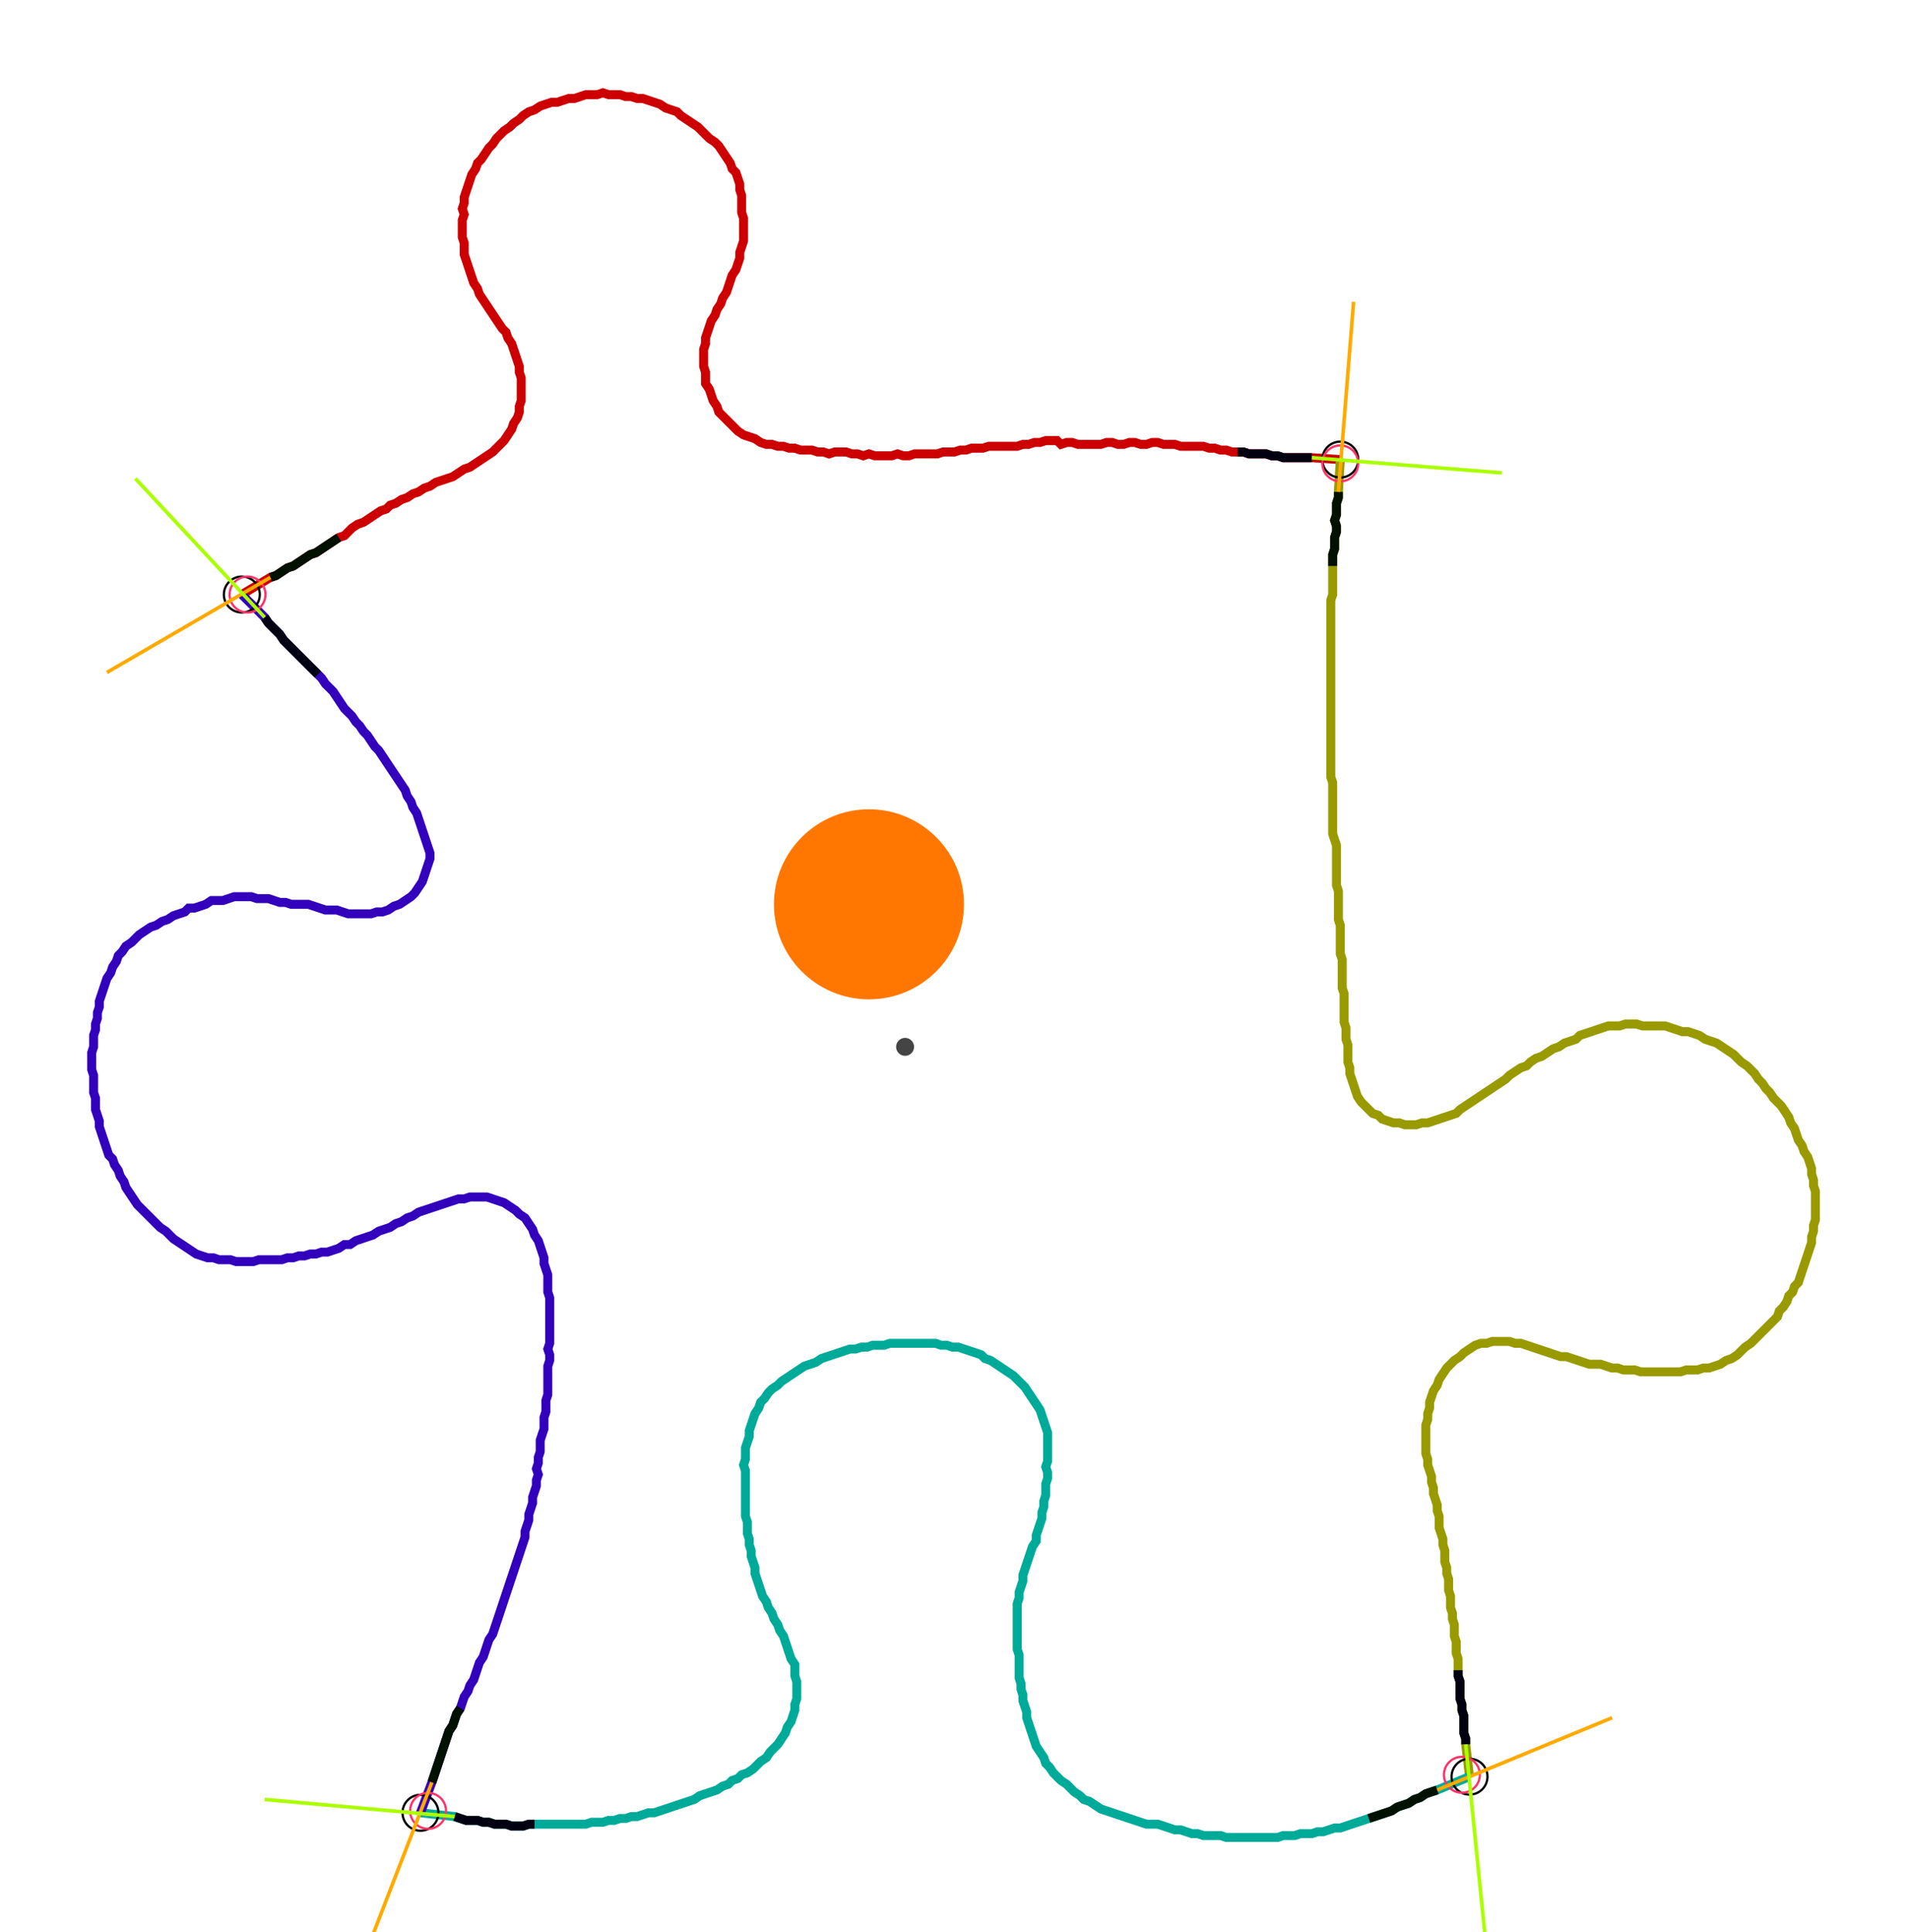 <?xml version="1.0" encoding="UTF-8" standalone="no"?><svg width="577.778" height="584.762" viewBox="-10 -10 212.593 214.921" xmlns="http://www.w3.org/2000/svg" xmlns:xlink="http://www.w3.org/1999/xlink"><polyline points="16.931,56.085 20.106,54.18 20.741,53.968 21.376,53.545 22.011,53.122 22.646,52.91 23.28,52.487 23.915,52.063 24.55,51.64 25.185,51.429 25.82,51.005 26.455,50.582 27.09,50.159 27.725,49.735 28.36,49.524 28.783,49.101 29.206,48.677 29.841,48.254 30.476,48.042 31.111,47.619 31.746,47.196 32.381,46.772 33.016,46.561 33.439,46.138 34.074,45.926 34.709,45.503 35.344,45.291 35.979,44.868 36.614,44.656 37.249,44.233 37.884,44.021 38.519,43.598 39.153,43.386 39.788,43.175 40.423,42.963 41.058,42.54 41.693,42.116 42.328,41.905 42.963,41.481 43.598,41.058 44.233,40.635 44.868,40.212 45.291,39.788 45.714,39.365 46.138,38.942 46.561,38.307 46.984,37.672 47.196,37.037 47.619,36.402 47.831,35.767 47.831,35.132 48.042,34.497 48.042,33.862 48.042,33.228 48.042,32.593 48.042,31.958 47.831,31.323 47.831,30.688 47.619,30.053 47.407,29.418 47.196,28.783 46.984,28.148 46.561,27.513 46.349,26.878 45.926,26.455 45.503,25.82 45.079,25.185 44.656,24.55 44.233,23.915 43.81,23.28 43.386,22.646 43.175,22.011 42.751,21.376 42.54,20.741 42.328,20.106 42.116,19.471 41.905,18.836 41.693,18.201 41.693,17.566 41.693,16.931 41.481,16.296 41.481,15.661 41.481,15.026 41.481,14.392 41.693,13.757 41.481,13.122 41.693,12.487 41.693,11.852 41.905,11.217 42.116,10.582 42.328,9.947 42.54,9.312 42.963,8.677 43.175,8.042 43.598,7.619 44.021,6.984 44.444,6.349 44.868,5.926 45.291,5.291 45.714,4.868 46.138,4.444 46.772,4.021 47.196,3.598 47.831,3.175 48.254,2.751 48.889,2.328 49.524,2.116 50.159,1.693 50.794,1.481 51.429,1.27 52.063,1.27 52.698,1.058 53.333,0.847 53.968,0.847 54.603,0.635 55.238,0.423 55.873,0.423 56.508,0.423 57.143,0.212 57.778,0.423 58.413,0.423 59.048,0.423 59.683,0.635 60.317,0.635 60.952,0.847 61.587,0.847 62.222,1.058 62.857,1.27 63.492,1.481 64.127,1.905 64.762,2.116 65.397,2.328 65.82,2.751 66.455,3.175 67.09,3.598 67.725,4.021 68.148,4.444 68.571,4.868 68.995,5.291 69.63,5.714 70.053,6.138 70.476,6.772 70.899,7.407 71.323,8.042 71.534,8.677 71.958,9.101 72.169,9.735 72.381,10.37 72.381,11.005 72.593,11.64 72.593,12.275 72.593,12.91 72.593,13.545 72.804,14.18 72.804,14.815 72.804,15.45 72.804,16.085 72.804,16.72 72.593,17.354 72.381,17.989 72.381,18.624 72.169,19.259 71.958,19.894 71.534,20.529 71.323,21.164 71.111,21.799 70.899,22.434 70.476,23.069 70.265,23.704 69.841,24.339 69.63,24.974 69.206,25.608 68.995,26.243 68.783,26.878 68.571,27.513 68.571,28.148 68.36,28.783 68.36,29.418 68.36,30.053 68.36,30.688 68.571,31.323 68.571,31.958 68.571,32.593 68.995,33.228 69.206,33.862 69.418,34.497 69.841,35.132 70.053,35.767 70.476,36.19 70.899,36.614 71.323,37.037 71.746,37.46 72.169,37.884 72.804,38.307 73.439,38.519 74.074,38.73 74.709,39.153 75.344,39.365 75.979,39.365 76.614,39.577 77.249,39.577 77.884,39.788 78.519,39.788 79.153,40.0 79.788,40.0 80.423,40.0 81.058,40.212 81.693,40.212 82.328,40.423 82.963,40.212 83.598,40.212 84.233,40.212 84.868,40.423 85.503,40.423 86.138,40.635 86.772,40.423 87.407,40.635 88.042,40.635 88.677,40.635 89.312,40.635 89.947,40.423 90.582,40.635 91.217,40.635 91.852,40.423 92.487,40.423 93.122,40.423 93.757,40.423 94.392,40.423 95.026,40.212 95.661,40.212 96.296,40.212 96.931,40.0 97.566,40.0 98.201,39.788 98.836,39.788 99.471,39.788 100.106,39.577 100.741,39.577 101.376,39.577 102.011,39.577 102.646,39.577 103.28,39.577 103.915,39.365 104.55,39.365 105.185,39.153 105.82,39.153 106.455,38.942 107.09,38.942 107.725,38.942 108.148,39.365 108.783,39.153 109.418,39.153 110.053,39.365 110.688,39.365 111.323,39.365 111.958,39.365 112.593,39.365 113.228,39.153 113.862,39.153 114.497,39.365 115.132,39.365 115.767,39.153 116.402,39.153 117.037,39.365 117.672,39.365 118.307,39.153 118.942,39.153 119.577,39.365 120.212,39.365 120.847,39.365 121.481,39.577 122.116,39.577 122.751,39.577 123.386,39.577 124.021,39.577 124.656,39.788 125.291,39.788 125.926,40.0 126.561,40.0 127.196,40.212 127.831,40.212 128.466,40.212 129.101,40.423 129.735,40.423 130.37,40.423 131.005,40.423 131.64,40.635 132.275,40.635 132.91,40.847 133.545,40.847 134.18,40.847 134.815,40.847 135.45,40.847 136.085,40.847 139.259,41.058" style="fill:none; stroke:#cc0000; stroke-width:1.0"  /><polyline points="139.259,41.058 139.048,44.656 139.048,45.291 138.836,45.926 138.836,46.561 138.836,47.196 138.624,47.831 138.836,48.466 138.836,49.101 138.624,49.735 138.624,50.37 138.624,51.005 138.413,51.64 138.413,52.275 138.413,52.91 138.413,53.545 138.413,54.18 138.413,54.815 138.413,55.45 138.413,56.085 138.201,56.72 138.201,57.354 138.201,57.989 138.201,58.624 138.201,59.259 138.201,59.894 138.201,60.529 138.201,61.164 138.201,61.799 138.201,62.434 138.201,63.069 138.201,63.704 138.201,64.339 138.201,64.974 138.201,65.608 138.201,66.243 138.201,66.878 138.201,67.513 138.201,68.148 138.201,68.783 138.201,69.418 138.201,70.053 138.201,70.688 138.201,71.323 138.201,71.958 138.201,72.593 138.201,73.228 138.201,73.862 138.201,74.497 138.201,75.132 138.201,75.767 138.201,76.402 138.413,77.037 138.413,77.672 138.413,78.307 138.413,78.942 138.413,79.577 138.413,80.212 138.413,80.847 138.413,81.481 138.413,82.116 138.413,82.751 138.624,83.386 138.836,84.021 138.836,84.656 138.836,85.291 138.836,85.926 138.836,86.561 138.836,87.196 138.836,87.831 138.836,88.466 139.048,89.101 139.048,89.735 139.048,90.37 139.048,91.005 139.048,91.64 139.048,92.275 139.259,92.91 139.259,93.545 139.259,94.18 139.259,94.815 139.259,95.45 139.259,96.085 139.471,96.72 139.471,97.354 139.471,97.989 139.471,98.624 139.471,99.259 139.471,99.894 139.683,100.529 139.683,101.164 139.683,101.799 139.683,102.434 139.683,103.069 139.683,103.704 139.894,104.339 139.894,104.974 139.894,105.608 140.106,106.243 140.106,106.878 140.106,107.513 140.106,108.148 140.317,108.783 140.317,109.418 140.529,110.053 140.741,110.688 140.952,111.323 141.164,111.958 141.587,112.593 142.011,113.016 142.434,113.439 142.857,113.862 143.492,114.074 143.915,114.497 144.55,114.709 145.185,114.921 145.82,114.921 146.455,115.132 147.09,115.132 147.725,115.132 148.36,114.921 148.995,114.921 149.63,114.709 150.265,114.497 150.899,114.286 151.534,114.074 152.169,113.862 152.593,113.439 153.228,113.016 153.862,112.593 154.497,112.169 155.132,111.746 155.767,111.323 156.402,110.899 157.037,110.476 157.672,110.053 158.095,109.63 158.73,109.206 159.365,108.783 160.0,108.571 160.423,108.148 161.058,107.725 161.693,107.513 162.328,107.09 162.963,106.667 163.598,106.455 164.233,106.032 164.868,105.82 165.503,105.608 165.926,105.185 166.561,104.974 167.196,104.762 167.831,104.55 168.466,104.339 169.101,104.127 169.735,104.127 170.37,104.127 171.005,103.915 171.64,103.915 172.275,103.915 172.91,104.127 173.545,104.127 174.18,104.127 174.815,104.127 175.45,104.127 176.085,104.339 176.72,104.55 177.354,104.762 177.989,104.762 178.624,104.974 179.259,105.185 179.894,105.608 180.529,105.82 181.164,106.032 181.799,106.455 182.434,106.878 183.069,107.302 183.492,107.725 183.915,108.148 184.55,108.571 184.974,108.995 185.397,109.418 185.82,110.053 186.243,110.476 186.667,111.111 187.09,111.534 187.513,112.169 187.937,112.593 188.36,113.016 188.783,113.651 189.206,114.286 189.418,114.921 189.841,115.556 190.053,116.19 190.265,116.825 190.688,117.46 190.899,118.095 191.323,118.73 191.534,119.365 191.746,120 191.746,120.635 191.958,121.27 191.958,121.905 192.169,122.54 192.169,123.175 192.169,123.81 192.169,124.444 192.169,125.079 192.169,125.714 191.958,126.349 191.958,126.984 191.746,127.619 191.746,128.254 191.534,128.889 191.323,129.524 191.111,130.159 190.899,130.794 190.688,131.429 190.476,132.063 190.265,132.698 189.841,133.122 189.63,133.757 189.206,134.18 188.995,134.815 188.571,135.45 188.148,135.873 187.937,136.508 187.513,136.931 187.09,137.354 186.667,137.778 186.243,138.201 185.82,138.624 185.397,139.048 184.974,139.471 184.339,139.894 183.915,140.317 183.492,140.741 182.857,141.164 182.222,141.376 181.587,141.799 180.952,142.011 180.317,142.222 179.683,142.222 179.048,142.434 178.413,142.434 177.778,142.434 177.143,142.646 176.508,142.646 175.873,142.646 175.238,142.646 174.603,142.646 173.968,142.646 173.333,142.646 172.698,142.646 172.063,142.434 171.429,142.434 170.794,142.434 170.159,142.222 169.524,142.222 168.889,142.011 168.254,141.799 167.619,141.799 166.984,141.799 166.349,141.587 165.714,141.376 165.079,141.164 164.444,140.952 163.81,140.952 163.175,140.741 162.54,140.529 161.905,140.317 161.27,140.106 160.635,139.894 160.0,139.683 159.365,139.471 158.73,139.471 158.095,139.259 157.46,139.259 156.825,139.259 156.19,139.259 155.556,139.471 154.921,139.471 154.286,139.683 153.651,140.106 153.016,140.529 152.593,140.952 151.958,141.376 151.534,141.799 151.111,142.222 150.688,142.857 150.265,143.492 150.053,144.127 149.63,144.762 149.418,145.397 149.206,146.032 149.206,146.667 148.995,147.302 148.995,147.937 148.783,148.571 148.783,149.206 148.783,149.841 148.783,150.476 148.783,151.111 148.783,151.746 148.995,152.381 148.995,153.016 149.206,153.651 149.418,154.286 149.418,154.921 149.63,155.556 149.63,156.19 149.841,156.825 150.053,157.46 150.053,158.095 150.265,158.73 150.265,159.365 150.265,160.0 150.476,160.635 150.688,161.27 150.688,161.905 150.899,162.54 150.899,163.175 150.899,163.81 151.111,164.444 151.111,165.079 151.323,165.714 151.323,166.349 151.323,166.984 151.534,167.619 151.534,168.254 151.534,168.889 151.746,169.524 151.746,170.159 151.958,170.794 151.958,171.429 151.958,172.063 152.169,172.698 152.169,173.333 152.169,173.968 152.381,174.603 152.381,175.238 152.381,175.873 152.381,176.508 152.593,177.143 152.593,177.778 152.593,178.413 152.593,179.048 152.804,179.683 152.804,180.317 153.016,180.952 153.016,181.587 153.016,182.222 153.016,182.857 153.228,183.492 153.228,184.127 153.651,187.725" style="fill:none; stroke:#999900; stroke-width:1.0"  /><polyline points="153.651,187.725 150.053,189.206 149.418,189.418 148.783,189.63 148.148,190.053 147.513,190.265 146.878,190.688 146.243,190.899 145.608,191.111 144.974,191.534 144.339,191.746 143.704,191.958 143.069,192.169 142.434,192.381 141.799,192.593 141.164,192.804 140.529,193.016 139.894,193.228 139.259,193.439 138.624,193.439 137.989,193.651 137.354,193.862 136.72,193.862 136.085,194.074 135.45,194.074 134.815,194.074 134.18,194.286 133.545,194.286 132.91,194.286 132.275,194.497 131.64,194.497 131.005,194.497 130.37,194.497 129.735,194.497 129.101,194.497 128.466,194.497 127.831,194.497 127.196,194.497 126.561,194.497 125.926,194.286 125.291,194.286 124.656,194.286 124.021,194.286 123.386,194.074 122.751,194.074 122.116,193.862 121.481,193.651 120.847,193.651 120.212,193.439 119.577,193.228 118.942,193.016 118.307,193.016 117.672,193.016 117.037,192.804 116.402,192.593 115.767,192.381 115.132,192.169 114.497,191.958 113.862,191.746 113.228,191.534 112.593,191.323 111.958,190.899 111.323,190.476 110.688,190.265 110.265,189.841 109.63,189.418 109.206,188.995 108.783,188.571 108.148,188.148 107.725,187.725 107.302,187.302 106.878,186.667 106.455,186.243 106.243,185.608 105.82,184.974 105.397,184.339 105.185,183.704 104.974,183.069 104.762,182.434 104.55,181.799 104.339,181.164 104.339,180.529 104.127,179.894 103.915,179.259 103.915,178.624 103.704,177.989 103.704,177.354 103.492,176.72 103.492,176.085 103.492,175.45 103.492,174.815 103.492,174.18 103.28,173.545 103.28,172.91 103.28,172.275 103.28,171.64 103.28,171.005 103.28,170.37 103.28,169.735 103.28,169.101 103.28,168.466 103.492,167.831 103.492,167.196 103.704,166.561 103.915,165.926 103.915,165.291 104.127,164.656 104.339,164.021 104.55,163.386 104.762,162.751 104.974,162.116 105.397,161.481 105.397,160.847 105.608,160.212 105.82,159.577 106.032,158.942 106.032,158.307 106.243,157.672 106.243,157.037 106.455,156.402 106.455,155.767 106.455,155.132 106.667,154.497 106.667,153.862 106.455,153.228 106.667,152.593 106.667,151.958 106.667,151.323 106.667,150.688 106.667,150.053 106.667,149.418 106.455,148.783 106.243,148.148 106.032,147.513 105.82,146.878 105.397,146.243 104.974,145.608 104.55,144.974 104.127,144.339 103.704,143.915 103.28,143.492 102.857,143.069 102.222,142.646 101.587,142.222 100.952,141.799 100.317,141.376 99.683,141.164 99.259,140.741 98.624,140.529 97.989,140.317 97.354,140.106 96.72,139.894 96.085,139.894 95.45,139.683 94.815,139.683 94.18,139.471 93.545,139.471 92.91,139.471 92.275,139.471 91.64,139.471 91.005,139.471 90.37,139.471 89.735,139.471 89.101,139.471 88.466,139.683 87.831,139.683 87.196,139.683 86.561,139.894 85.926,139.894 85.291,140.106 84.656,140.106 84.021,140.317 83.386,140.529 82.751,140.741 82.116,140.952 81.481,141.164 80.847,141.587 80.212,141.799 79.577,142.011 78.942,142.434 78.307,142.857 77.672,143.28 77.037,143.704 76.614,144.127 75.979,144.55 75.556,144.974 75.132,145.608 74.709,146.032 74.497,146.667 74.074,147.302 73.862,147.937 73.651,148.571 73.439,149.206 73.439,149.841 73.228,150.476 73.016,151.111 73.016,151.746 73.016,152.381 72.804,153.016 73.016,153.651 73.016,154.286 73.016,154.921 73.016,155.556 73.016,156.19 73.016,156.825 73.016,157.46 73.016,158.095 73.016,158.73 73.228,159.365 73.228,160.0 73.228,160.635 73.439,161.27 73.439,161.905 73.651,162.54 73.651,163.175 73.862,163.81 74.074,164.444 74.074,165.079 74.286,165.714 74.497,166.349 74.709,166.984 74.921,167.619 75.344,168.254 75.556,168.889 75.979,169.524 76.19,170.159 76.614,170.794 76.825,171.429 77.249,172.063 77.46,172.698 77.672,173.333 77.884,173.968 78.095,174.603 78.519,175.238 78.519,175.873 78.519,176.508 78.73,177.143 78.73,177.778 78.73,178.413 78.73,179.048 78.519,179.683 78.519,180.317 78.307,180.952 78.095,181.587 77.672,182.222 77.46,182.857 77.037,183.492 76.614,184.127 76.19,184.55 75.767,184.974 75.344,185.608 74.709,186.032 74.286,186.455 73.862,186.878 73.228,187.302 72.593,187.513 72.169,187.937 71.534,188.148 71.111,188.571 70.476,188.783 69.841,189.206 69.206,189.418 68.571,189.63 67.937,189.841 67.302,190.265 66.667,190.476 66.032,190.688 65.397,190.899 64.762,191.111 64.127,191.323 63.492,191.534 62.857,191.746 62.222,191.746 61.587,191.958 60.952,192.169 60.317,192.169 59.683,192.381 59.048,192.381 58.413,192.593 57.778,192.593 57.143,192.804 56.508,192.804 55.873,192.804 55.238,193.016 54.603,193.016 53.968,193.016 53.333,193.016 52.698,193.016 52.063,193.016 51.429,193.016 50.794,193.016 50.159,193.016 49.524,193.016 48.889,193.016 48.254,193.228 47.619,193.228 46.984,193.228 46.349,193.016 45.714,193.016 45.079,193.016 44.444,192.804 43.81,192.804 43.175,192.593 42.54,192.593 41.905,192.593 41.27,192.381 40.635,192.169 36.825,191.746" style="fill:none; stroke:#00aa99; stroke-width:1.0"  /><polyline points="36.825,191.746 38.095,188.36 38.307,187.725 38.519,187.09 38.73,186.455 38.942,185.82 39.153,185.185 39.365,184.55 39.577,183.915 39.788,183.28 40.0,182.646 40.423,182.011 40.635,181.376 40.847,180.741 41.27,180.106 41.481,179.471 41.693,178.836 42.116,178.201 42.328,177.566 42.751,176.931 42.963,176.296 43.175,175.661 43.386,175.026 43.81,174.392 44.021,173.757 44.233,173.122 44.444,172.487 44.868,171.852 45.079,171.217 45.291,170.582 45.503,169.947 45.714,169.312 45.926,168.677 46.138,168.042 46.349,167.407 46.561,166.772 46.772,166.138 46.984,165.503 47.196,164.868 47.407,164.233 47.619,163.598 47.831,162.963 48.042,162.328 48.254,161.693 48.466,161.058 48.466,160.423 48.677,159.788 48.889,159.153 48.889,158.519 49.101,157.884 49.312,157.249 49.312,156.614 49.524,155.979 49.735,155.344 49.735,154.709 49.947,154.074 49.735,153.439 49.947,152.804 49.947,152.169 50.159,151.534 50.159,150.899 50.159,150.265 50.37,149.63 50.582,148.995 50.582,148.36 50.582,147.725 50.794,147.09 50.794,146.455 50.794,145.82 51.005,145.185 51.005,144.55 51.005,143.915 51.005,143.28 51.005,142.646 51.005,142.011 51.217,141.376 51.217,140.741 51.005,140.106 51.217,139.471 51.217,138.836 51.217,138.201 51.217,137.566 51.217,136.931 51.217,136.296 51.217,135.661 51.217,135.026 51.217,134.392 51.005,133.757 51.005,133.122 51.005,132.487 51.005,131.852 50.794,131.217 50.582,130.582 50.582,129.947 50.37,129.312 50.159,128.677 49.947,128.042 49.524,127.407 49.312,126.772 48.889,126.138 48.466,125.503 47.831,125.079 47.407,124.656 46.772,124.233 46.138,123.81 45.503,123.598 44.868,123.386 44.233,123.175 43.598,123.175 42.963,123.175 42.328,123.175 41.693,123.386 41.058,123.386 40.423,123.598 39.788,123.81 39.153,124.021 38.519,124.233 37.884,124.444 37.249,124.656 36.614,124.868 35.979,125.291 35.344,125.503 34.709,125.926 34.074,126.138 33.439,126.561 32.804,126.772 32.169,126.984 31.534,127.407 30.899,127.619 30.265,127.831 29.63,128.042 28.995,128.466 28.36,128.466 27.725,128.889 27.09,129.101 26.455,129.312 25.82,129.312 25.185,129.524 24.55,129.524 23.915,129.735 23.28,129.735 22.646,129.947 22.011,129.947 21.376,130.159 20.741,130.159 20.106,130.159 19.471,130.159 18.836,130.159 18.201,130.37 17.566,130.37 16.931,130.37 16.296,130.37 15.661,130.159 15.026,130.159 14.392,130.159 13.757,129.947 13.122,129.947 12.487,129.735 11.852,129.524 11.217,129.101 10.582,128.677 9.947,128.254 9.312,127.831 8.889,127.407 8.466,126.984 7.831,126.561 7.407,126.138 6.984,125.714 6.561,125.291 6.138,124.868 5.714,124.444 5.291,124.021 4.868,123.386 4.444,122.751 4.021,122.116 3.81,121.481 3.386,120.847 3.175,120.212 2.751,119.577 2.54,118.942 2.116,118.519 1.905,117.884 1.693,117.249 1.481,116.614 1.27,115.979 1.058,115.344 1.058,114.709 0.847,114.074 0.635,113.439 0.635,112.804 0.635,112.169 0.423,111.534 0.423,110.899 0.423,110.265 0.423,109.63 0.212,108.995 0.212,108.36 0.212,107.725 0.212,107.09 0.423,106.455 0.423,105.82 0.423,105.185 0.635,104.55 0.635,103.915 0.847,103.28 0.847,102.646 1.058,102.011 1.058,101.376 1.27,100.741 1.481,100.106 1.693,99.471 1.905,98.836 2.328,98.201 2.54,97.566 2.963,96.931 3.175,96.296 3.598,95.873 4.021,95.238 4.656,94.815 5.079,94.392 5.503,93.968 6.138,93.545 6.772,93.122 7.407,92.91 8.042,92.487 8.677,92.275 9.312,91.852 9.947,91.64 10.582,91.429 11.005,91.005 11.64,91.005 12.275,90.794 12.91,90.582 13.545,90.159 14.18,90.159 14.815,90.159 15.45,89.947 16.085,89.735 16.72,89.735 17.354,89.735 17.989,89.735 18.624,89.947 19.259,89.947 19.894,89.947 20.529,90.159 21.164,90.37 21.799,90.37 22.434,90.582 23.069,90.582 23.704,90.582 24.339,90.582 24.974,90.794 25.608,91.005 26.243,91.217 26.878,91.217 27.513,91.217 28.148,91.429 28.783,91.64 29.418,91.64 30.053,91.64 30.688,91.64 31.323,91.64 31.958,91.429 32.593,91.429 33.228,91.217 33.862,90.794 34.497,90.582 35.132,90.159 35.767,89.735 36.19,89.312 36.614,88.677 37.037,88.042 37.249,87.407 37.46,86.772 37.672,86.138 37.884,85.503 37.884,84.868 37.672,84.233 37.46,83.598 37.249,82.963 37.037,82.328 36.825,81.693 36.614,81.058 36.402,80.423 35.979,79.788 35.767,79.153 35.344,78.519 35.132,77.884 34.709,77.249 34.286,76.614 33.862,75.979 33.439,75.344 33.016,74.709 32.593,74.074 32.169,73.439 31.746,73.016 31.323,72.381 30.899,71.746 30.476,71.323 30.053,70.688 29.63,70.265 29.206,69.63 28.783,69.206 28.36,68.783 27.937,68.148 27.513,67.513 27.09,66.878 26.667,66.455 26.243,66.032 25.82,65.397 25.397,64.974 24.974,64.55 24.55,64.127 24.127,63.704 23.704,63.28 23.28,62.857 22.857,62.434 22.434,62.011 22.011,61.587 21.587,61.164 21.164,60.529 20.741,60.106 20.317,59.683 19.894,59.259 19.471,58.624 16.931,56.085" style="fill:none; stroke:#3300bb; stroke-width:1.0"  /><circle cx="16.931" cy="56.085" r="2.0" style="fill:none; stroke:#000000aa; stroke-width:0.25" /><circle cx="139.259" cy="41.058" r="2.0" style="fill:none; stroke:#000000aa; stroke-width:0.25" /><circle cx="153.651" cy="187.725" r="2.0" style="fill:none; stroke:#000000aa; stroke-width:0.25" /><circle cx="36.825" cy="191.746" r="2.0" style="fill:none; stroke:#000000aa; stroke-width:0.25" /><circle cx="17.566" cy="56.085" r="2.0" style="fill:none; stroke:#ff3366aa; stroke-width:0.25" /><circle cx="139.259" cy="41.481" r="2.0" style="fill:none; stroke:#ff3366aa; stroke-width:0.25" /><circle cx="152.804" cy="187.513" r="2.0" style="fill:none; stroke:#ff3366aa; stroke-width:0.25" /><circle cx="37.672" cy="191.534" r="2.0" style="fill:none; stroke:#ff3366aa; stroke-width:0.25" /><polyline points="27.725,49.735 27.09,50.159 26.455,50.582 25.82,51.005 25.185,51.429 24.55,51.64 23.915,52.063 23.28,52.487 22.646,52.91 22.011,53.122 21.376,53.545 20.741,53.968 20.106,54.18" style="fill:none; stroke:#001100; stroke-width:1.0" /><polyline points="25.397,64.974 24.974,64.55 24.55,64.127 24.127,63.704 23.704,63.28 23.28,62.857 22.857,62.434 22.434,62.011 22.011,61.587 21.587,61.164 21.164,60.529 20.741,60.106 20.317,59.683 19.894,59.259 19.471,58.624" style="fill:none; stroke:#000011; stroke-width:1.0" /><polyline points="138.413,52.91 138.413,52.275 138.413,51.64 138.624,51.005 138.624,50.37 138.624,49.735 138.836,49.101 138.836,48.466 138.624,47.831 138.836,47.196 138.836,46.561 138.836,45.926 139.048,45.291 139.048,44.656" style="fill:none; stroke:#001100; stroke-width:1.0" /><polyline points="127.831,40.212 128.466,40.212 129.101,40.423 129.735,40.423 130.37,40.423 131.005,40.423 131.64,40.635 132.275,40.635 132.91,40.847 133.545,40.847 134.18,40.847 134.815,40.847 135.45,40.847 136.085,40.847" style="fill:none; stroke:#000011; stroke-width:1.0" /><polyline points="142.434,192.381 143.069,192.169 143.704,191.958 144.339,191.746 144.974,191.534 145.608,191.111 146.243,190.899 146.878,190.688 147.513,190.265 148.148,190.053 148.783,189.63 149.418,189.418 150.053,189.206" style="fill:none; stroke:#001100; stroke-width:1.0" /><polyline points="152.381,175.873 152.381,176.508 152.593,177.143 152.593,177.778 152.593,178.413 152.593,179.048 152.804,179.683 152.804,180.317 153.016,180.952 153.016,181.587 153.016,182.222 153.016,182.857 153.228,183.492 153.228,184.127" style="fill:none; stroke:#000011; stroke-width:1.0" /><polyline points="41.27,180.106 40.847,180.741 40.635,181.376 40.423,182.011 40.0,182.646 39.788,183.28 39.577,183.915 39.365,184.55 39.153,185.185 38.942,185.82 38.73,186.455 38.519,187.09 38.307,187.725 38.095,188.36" style="fill:none; stroke:#001100; stroke-width:1.0" /><polyline points="49.524,193.016 48.889,193.016 48.254,193.228 47.619,193.228 46.984,193.228 46.349,193.016 45.714,193.016 45.079,193.016 44.444,192.804 43.81,192.804 43.175,192.593 42.54,192.593 41.905,192.593 41.27,192.381 40.635,192.169" style="fill:none; stroke:#000011; stroke-width:1.0" /><polyline points="20.106,54.18 1.905,64.762" style="fill:none; stroke:#ffaa00; stroke-width:0.4" /><polyline points="19.471,58.624 5.079,43.175" style="fill:none; stroke:#aaff00; stroke-width:0.4" /><polyline points="139.048,44.656 140.741,23.492" style="fill:none; stroke:#ffaa00; stroke-width:0.4" /><polyline points="136.085,40.847 157.249,42.54" style="fill:none; stroke:#aaff00; stroke-width:0.4" /><polyline points="150.053,189.206 169.524,181.164" style="fill:none; stroke:#ffaa00; stroke-width:0.4" /><polyline points="153.228,184.127 155.344,205.079" style="fill:none; stroke:#aaff00; stroke-width:0.4" /><polyline points="38.095,188.36 30.476,208.042" style="fill:none; stroke:#ffaa00; stroke-width:0.4" /><polyline points="40.635,192.169 19.471,190.265" style="fill:none; stroke:#aaff00; stroke-width:0.4" /><circle cx="90.794" cy="106.455" r="1.0" style="fill:#444444; stroke-width:0" /><circle cx="86.772" cy="90.582" r="10.582" style="fill:#ff770022; stroke-width:0" /><circle cx="86.772" cy="90.582" r="1.0" style="fill:#ff7700; stroke-width:0" /></svg>